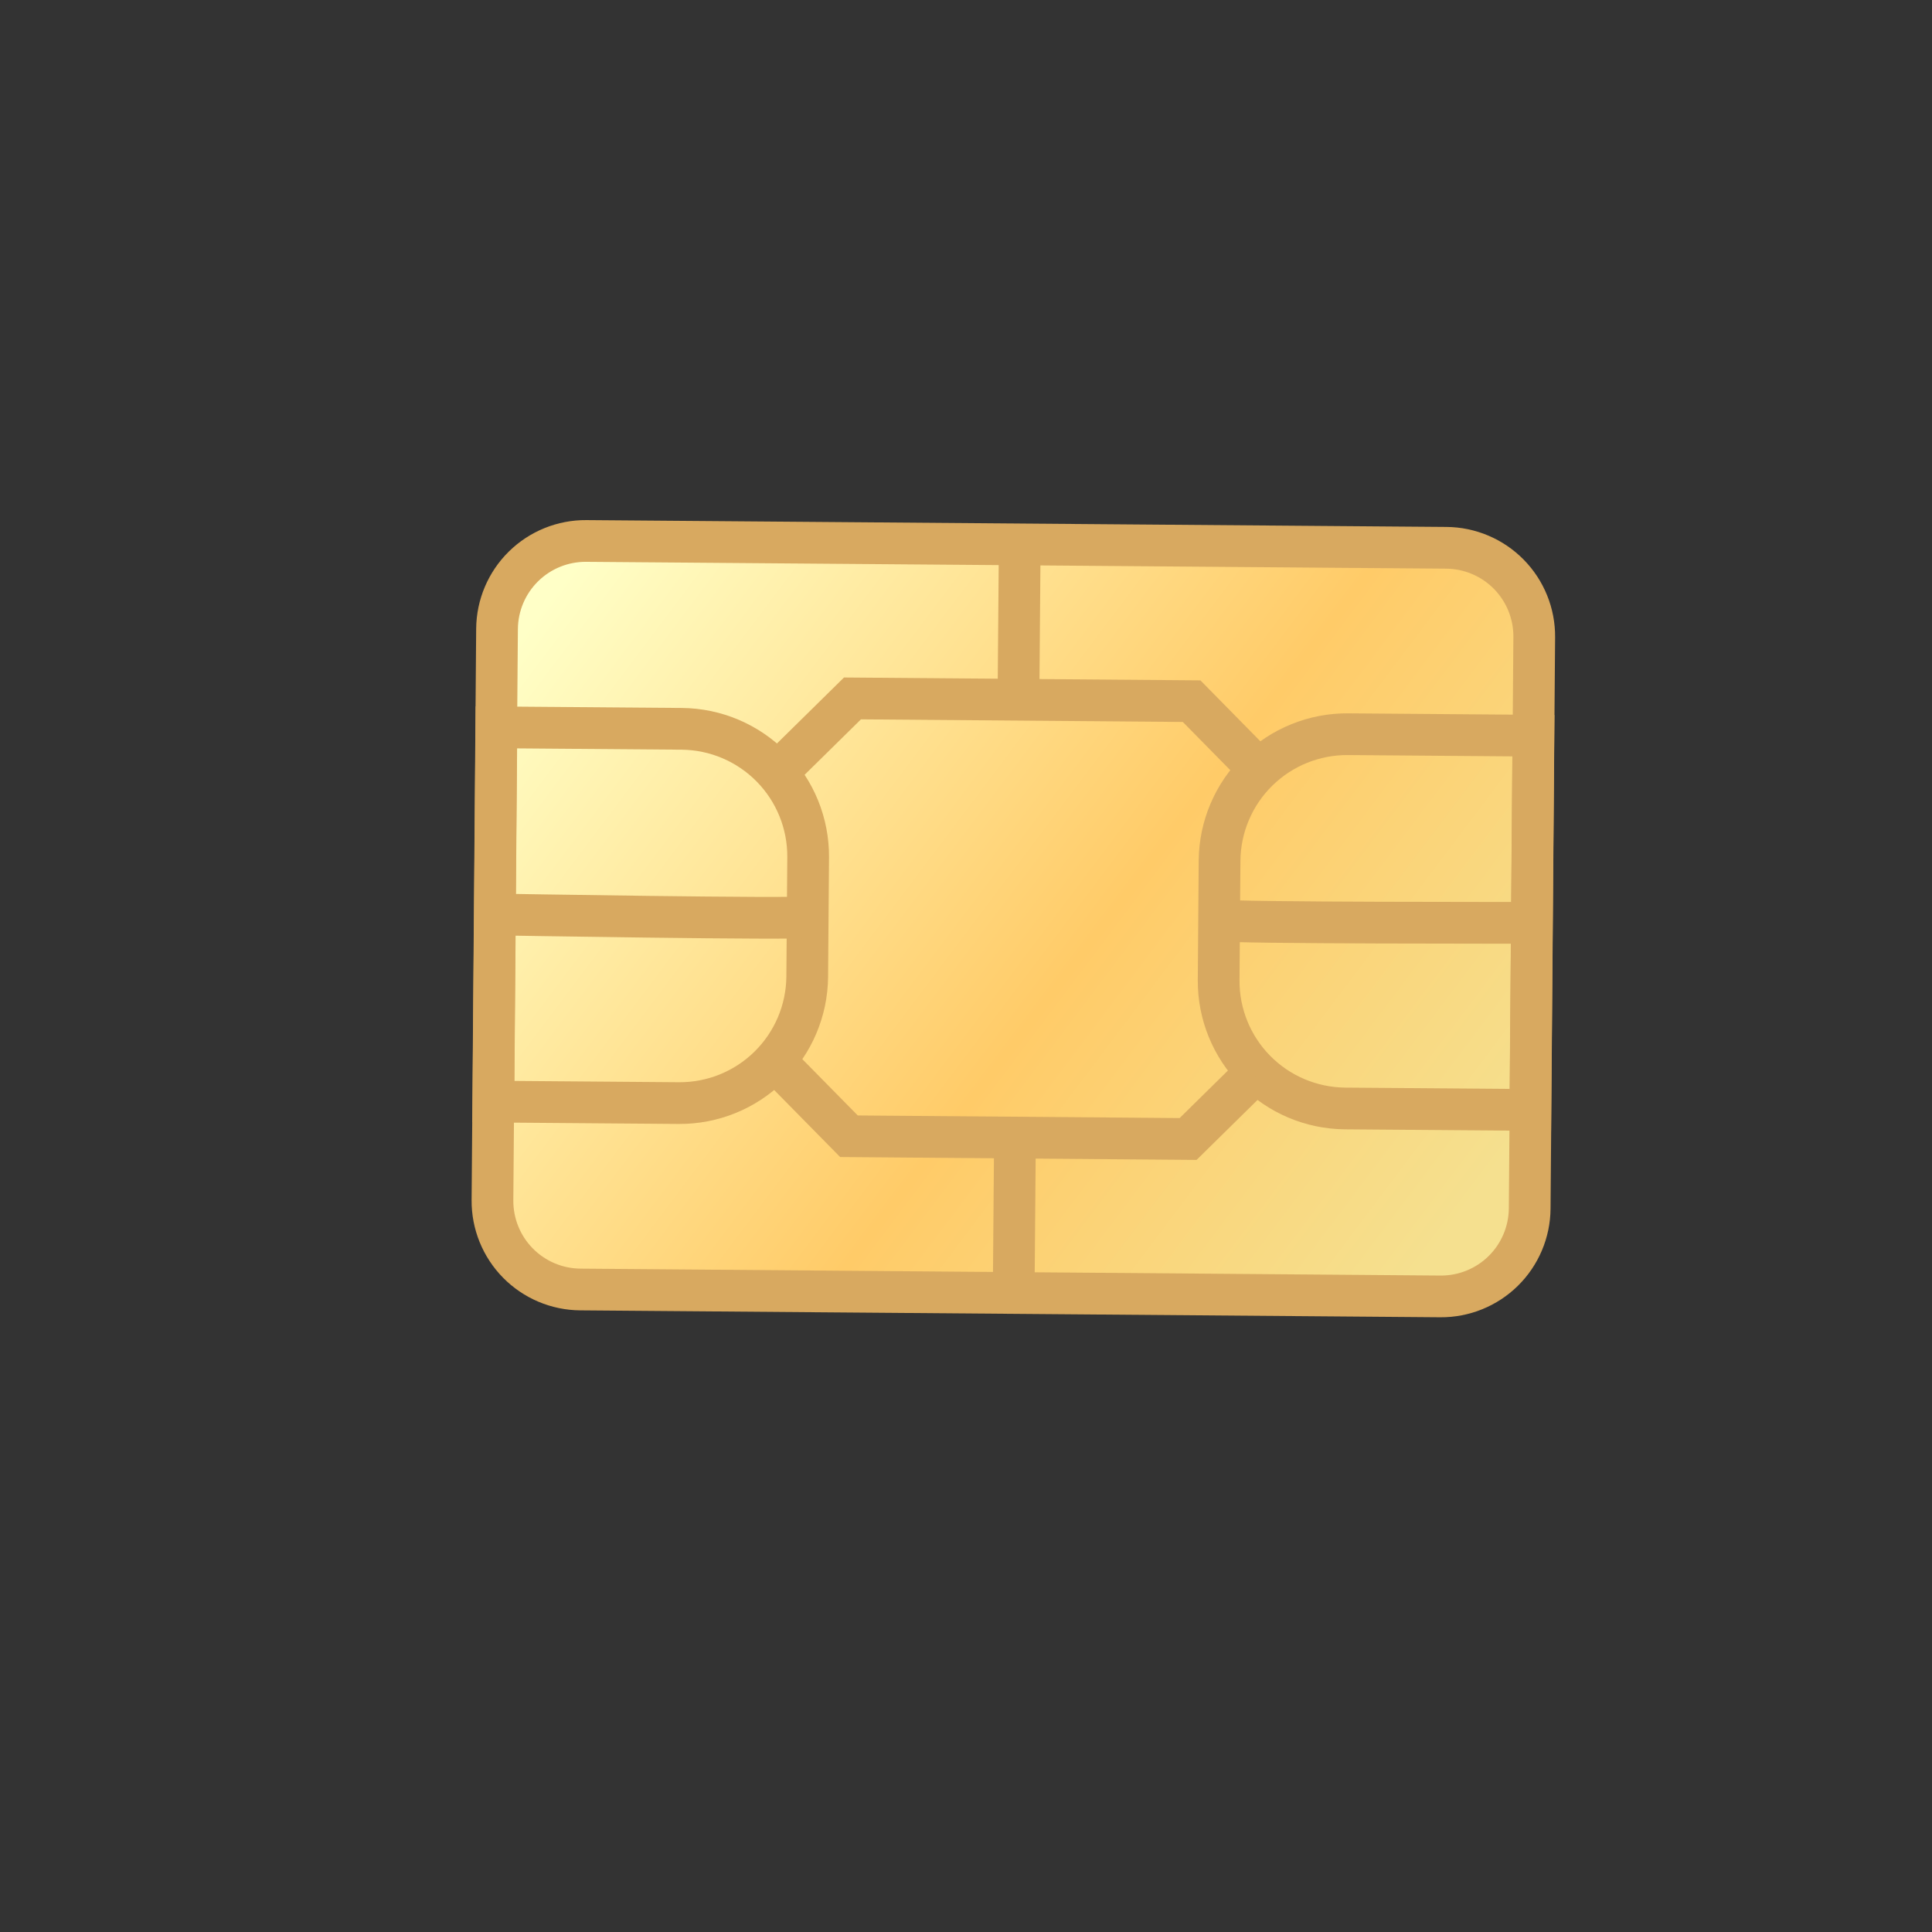 <svg width="220" height="220" viewBox="0 0 220 220" fill="none" xmlns="http://www.w3.org/2000/svg">
<rect x="0" y="0" width="220" height="220" fill="#333333" stroke="none"/>
<path d="M164.701 62.379L66.766 61.6C64.091 61.579 61.517 62.621 59.61 64.497C57.703 66.374 56.62 68.93 56.598 71.606L56.078 136.673C56.068 137.997 56.319 139.311 56.816 140.538C57.313 141.766 58.047 142.883 58.976 143.827C59.905 144.771 61.011 145.522 62.231 146.039C63.45 146.555 64.76 146.826 66.084 146.837L164.019 147.624C166.694 147.645 169.268 146.603 171.175 144.727C173.082 142.851 174.166 140.294 174.188 137.619L174.707 72.552C174.718 71.227 174.468 69.912 173.971 68.684C173.474 67.456 172.74 66.338 171.811 65.393C170.882 64.448 169.776 63.696 168.556 63.179C167.336 62.661 166.026 62.39 164.701 62.379Z" fill="url(#paint0_linear_473_1259)"/>
<path d="M164.701 62.379L66.766 61.6C64.091 61.579 61.517 62.621 59.61 64.497C57.703 66.374 56.62 68.93 56.598 71.606L56.078 136.673C56.068 137.997 56.319 139.311 56.816 140.538C57.313 141.766 58.047 142.883 58.976 143.827C59.905 144.771 61.011 145.522 62.231 146.039C63.45 146.555 64.76 146.826 66.084 146.837L164.019 147.624C166.694 147.645 169.268 146.603 171.175 144.727C173.082 142.851 174.166 140.294 174.188 137.619L174.707 72.552C174.718 71.227 174.468 69.912 173.971 68.684C173.474 67.456 172.74 66.338 171.811 65.393C170.882 64.448 169.776 63.696 168.556 63.179C167.336 62.661 166.026 62.39 164.701 62.379V62.379Z" stroke="#D8A960" stroke-width="4.751" stroke-miterlimit="10"/>
<path d="M77.304 125.611L56.184 125.444L56.527 82.826L77.647 82.993C81.489 83.03 85.16 84.589 87.856 87.328C90.551 90.067 92.051 93.763 92.026 97.605L91.92 111.245C91.88 115.086 90.319 118.755 87.579 121.447C84.84 124.14 81.145 125.637 77.304 125.611V125.611Z" stroke="#D8A960" stroke-width="4.751" stroke-miterlimit="10"/>
<path d="M91.96 104.421C91.159 104.729 56.474 104.135 56.474 104.135" stroke="#D8A960" stroke-width="4.751" stroke-miterlimit="10"/>
<path d="M153.144 126.223L174.264 126.39L174.607 83.772L153.487 83.604C149.644 83.58 145.948 85.079 143.209 87.775C140.47 90.47 138.912 94.141 138.874 97.984L138.769 111.624C138.748 115.463 140.248 119.155 142.942 121.891C145.636 124.627 149.304 126.184 153.144 126.223V126.223Z" stroke="#D8A960" stroke-width="4.751" stroke-miterlimit="10"/>
<path d="M138.961 104.795C139.762 105.12 174.447 105.081 174.447 105.081" stroke="#D8A960" stroke-width="4.751" stroke-miterlimit="10"/>
<path d="M89.047 87.428L97.073 79.53L135.691 79.842L142.806 87.072" stroke="#D8A960" stroke-width="4.751" stroke-miterlimit="10"/>
<path d="M115.973 79.684L116.118 61.992" stroke="#D8A960" stroke-width="4.751" stroke-miterlimit="10"/>
<path d="M88.611 121.198L96.672 129.386L135.291 129.699L142.745 122.364" stroke="#D8A960" stroke-width="4.751" stroke-miterlimit="10"/>
<path d="M115.575 129.54L115.43 147.228" stroke="#D8A960" stroke-width="4.751" stroke-miterlimit="10"/>
<defs>
<linearGradient id="paint0_linear_473_1259" x1="64.161" y1="66.017" x2="164.27" y2="141.42" gradientUnits="userSpaceOnUse">
<stop stop-color="#FFFFC7"/>
<stop offset="0.58" stop-color="#FFCB68"/>
<stop offset="1" stop-color="#F5E08F"/>
</linearGradient>
</defs>
</svg>
